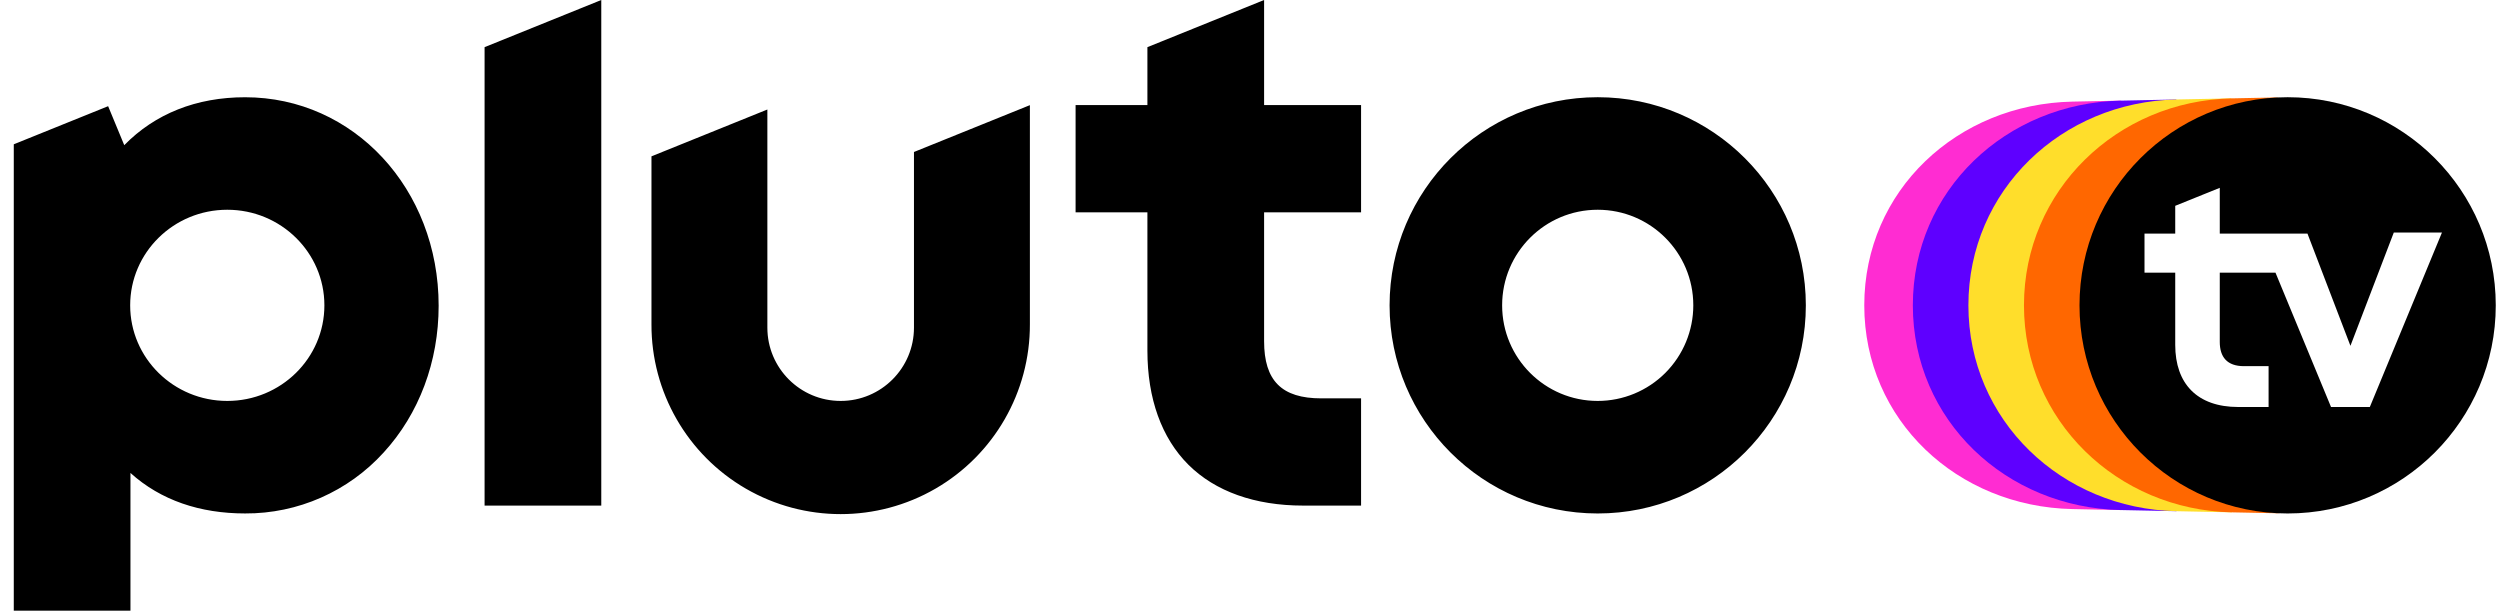 <svg width="131" height="32" viewBox="0 0 131 32" fill="none" xmlns="http://www.w3.org/2000/svg">
<path d="M83.72 5.094C77.697 5.094 72.814 9.977 72.814 16C72.814 22.023 77.697 26.906 83.72 26.906C89.744 26.906 94.626 22.023 94.626 16C94.626 9.977 89.744 5.094 83.72 5.094ZM83.72 21.009C80.954 21.009 78.712 18.766 78.712 16C78.712 13.234 80.954 10.991 83.72 10.991C86.487 10.991 88.729 13.234 88.729 16C88.729 17.328 88.201 18.602 87.262 19.542C86.323 20.481 85.049 21.009 83.72 21.009ZM66.239 11.126V17.88C66.239 19.951 67.162 20.874 69.233 20.874H71.32V26.493H68.283C65.757 26.493 63.679 25.752 62.272 24.351C60.865 22.949 60.124 20.884 60.124 18.375V11.126H56.361V5.507H60.124V2.471L66.239 0V5.507H71.32V11.126H66.239ZM53.966 5.51V16.991C53.978 20.542 52.091 23.827 49.018 25.606C45.946 27.384 42.157 27.384 39.084 25.606C36.012 23.827 34.125 20.542 34.137 16.991V8.192L40.21 5.738V17.168C40.21 19.289 41.93 21.009 44.051 21.009C46.173 21.009 47.892 19.289 47.892 17.168V7.964L53.966 5.51ZM31.507 0V26.493H25.392V2.471L31.507 0ZM12.844 5.096C10.289 5.096 8.123 5.96 6.511 7.607L5.666 5.564L0.722 7.561V32H6.836V24.783C8.426 26.218 10.485 26.905 12.844 26.905C15.608 26.918 18.248 25.756 20.105 23.709C21.962 21.681 22.985 18.95 22.985 16.021C22.985 9.895 18.531 5.096 12.844 5.096ZM11.909 21.009C9.099 21.009 6.821 18.766 6.821 16C6.821 13.234 9.099 10.991 11.909 10.991C14.719 10.991 16.998 13.234 16.998 16C16.998 18.766 14.72 21.009 11.909 21.009Z" fill="black"/>
<path d="M110.333 16C110.333 7.431 111.139 5.273 111.139 5.273L108.594 5.325C102.57 5.448 97.688 9.977 97.688 16C97.688 22.023 102.57 26.552 108.594 26.675L111.139 26.727C111.139 26.727 110.333 24.569 110.333 16Z" fill="#FF2CD2"/>
<path d="M110.333 16C110.333 9.141 114.05 5.213 114.05 5.213L111.139 5.273C105.116 5.396 100.233 9.977 100.233 16C100.233 22.023 105.116 26.604 111.139 26.727L114.051 26.787C114.051 26.787 110.334 22.859 110.334 16" fill="#5E00FF"/>
<path d="M110.333 16C110.333 8.256 116.961 5.154 116.961 5.154L114.05 5.213C108.026 5.336 103.144 9.977 103.144 16C103.144 22.023 108.026 26.664 114.05 26.787L116.961 26.847C116.961 26.847 110.333 23.744 110.333 16Z" fill="#FFDE2B"/>
<path d="M110.333 16C110.333 10.954 113.617 5.713 119.461 5.102L116.962 5.154C110.938 5.277 106.056 9.977 106.056 16C106.056 22.023 110.938 26.723 116.962 26.847L119.47 26.898C113.628 26.29 110.333 21.046 110.333 16Z" fill="#FF6700"/>
<path d="M119.872 5.094C113.849 5.094 108.966 9.977 108.966 16C108.966 22.023 113.849 26.906 119.872 26.906C125.895 26.906 130.778 22.023 130.778 16C130.778 9.977 125.895 5.094 119.872 5.094ZM124.179 21.327H122.146L119.235 14.287H116.316V17.919C116.316 18.701 116.693 19.187 117.583 19.187H118.874V21.327H117.287C115.135 21.327 113.982 20.109 113.982 18.074V14.287H112.372V12.24H113.982V10.785L116.316 9.842V12.24H120.911L123.163 18.121L125.435 12.184H127.959L124.179 21.327Z" fill="black"/>
</svg>
